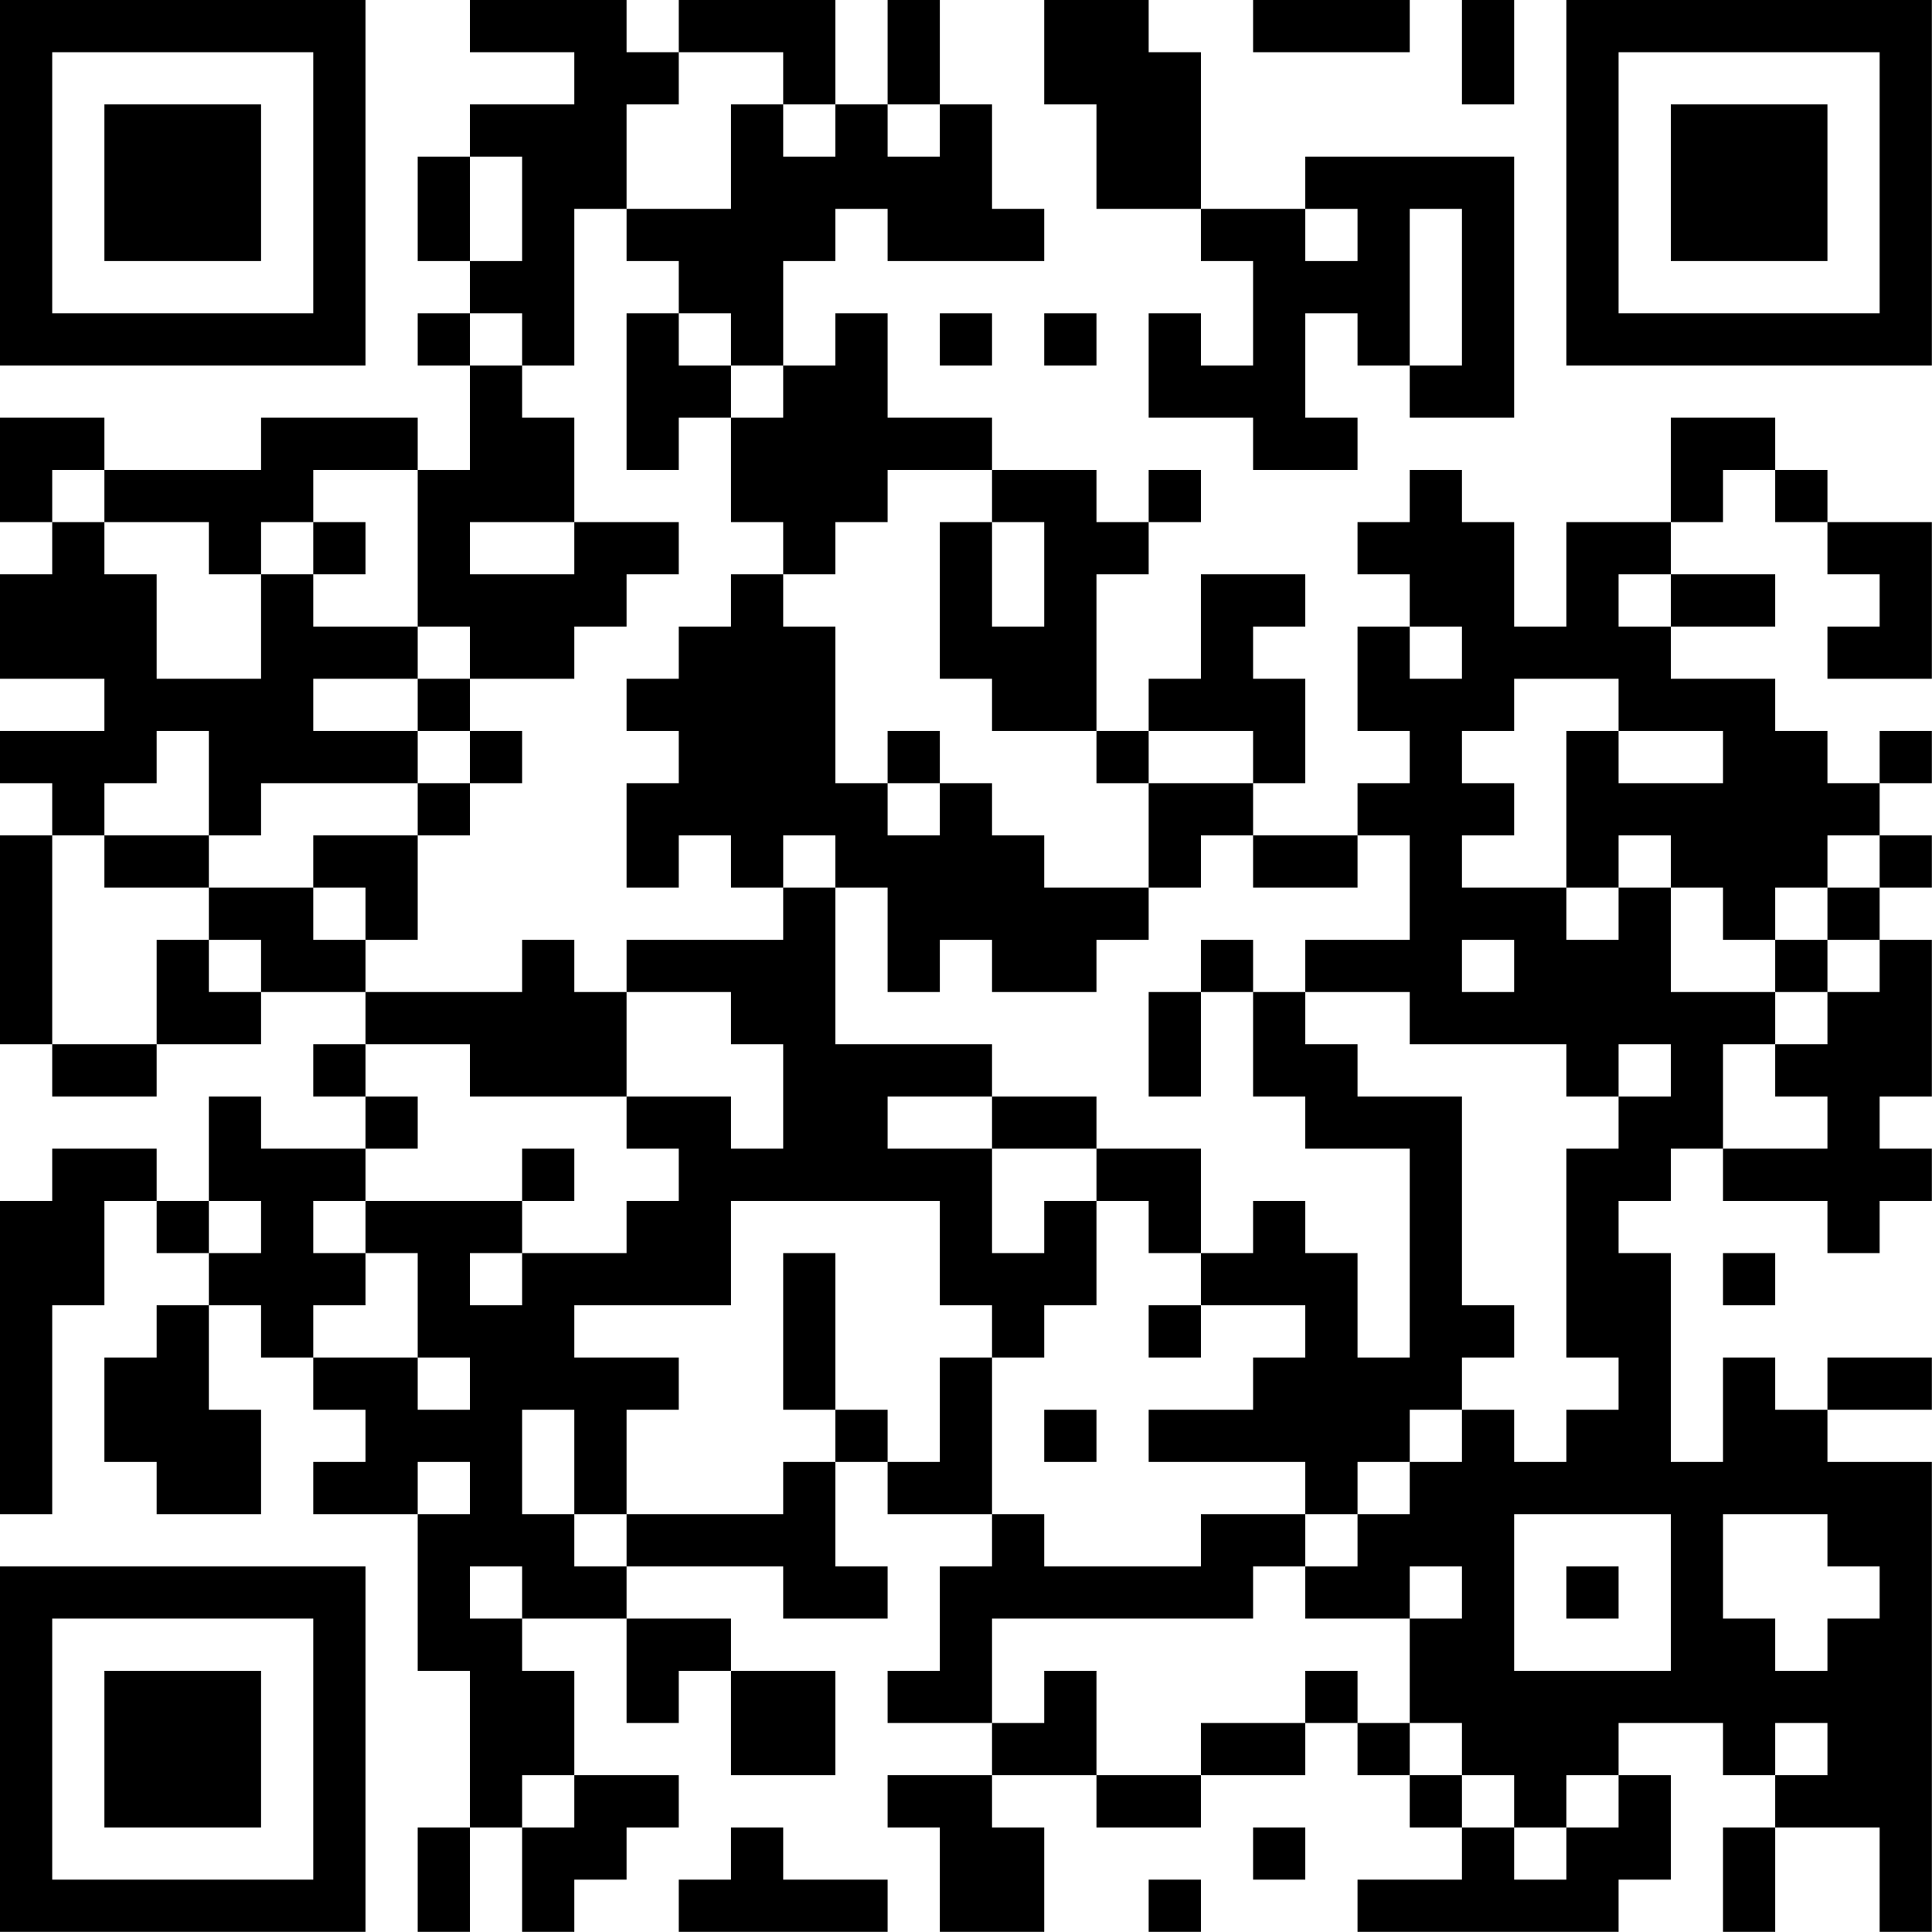 <?xml version="1.0" encoding="UTF-8"?>
<svg xmlns="http://www.w3.org/2000/svg" version="1.1" width="200" height="200" viewBox="0 0 200 200"><rect x="0" y="0" width="200" height="200" fill="#ffffff"/><g transform="scale(5.405)"><g transform="translate(0,0)"><path fill-rule="evenodd" d="M9 0L9 1L11 1L11 2L9 2L9 3L8 3L8 5L9 5L9 6L8 6L8 7L9 7L9 9L8 9L8 8L5 8L5 9L2 9L2 8L0 8L0 10L1 10L1 11L0 11L0 13L2 13L2 14L0 14L0 15L1 15L1 16L0 16L0 20L1 20L1 21L3 21L3 20L5 20L5 19L7 19L7 20L6 20L6 21L7 21L7 22L5 22L5 21L4 21L4 23L3 23L3 22L1 22L1 23L0 23L0 29L1 29L1 25L2 25L2 23L3 23L3 24L4 24L4 25L3 25L3 26L2 26L2 28L3 28L3 29L5 29L5 27L4 27L4 25L5 25L5 26L6 26L6 27L7 27L7 28L6 28L6 29L8 29L8 32L9 32L9 35L8 35L8 37L9 37L9 35L10 35L10 37L11 37L11 36L12 36L12 35L13 35L13 34L11 34L11 32L10 32L10 31L12 31L12 33L13 33L13 32L14 32L14 34L16 34L16 32L14 32L14 31L12 31L12 30L15 30L15 31L17 31L17 30L16 30L16 28L17 28L17 29L19 29L19 30L18 30L18 32L17 32L17 33L19 33L19 34L17 34L17 35L18 35L18 37L20 37L20 35L19 35L19 34L21 34L21 35L23 35L23 34L25 34L25 33L26 33L26 34L27 34L27 35L28 35L28 36L26 36L26 37L31 37L31 36L32 36L32 34L31 34L31 33L33 33L33 34L34 34L34 35L33 35L33 37L34 37L34 35L36 35L36 37L37 37L37 28L35 28L35 27L37 27L37 26L35 26L35 27L34 27L34 26L33 26L33 28L32 28L32 24L31 24L31 23L32 23L32 22L33 22L33 23L35 23L35 24L36 24L36 23L37 23L37 22L36 22L36 21L37 21L37 18L36 18L36 17L37 17L37 16L36 16L36 15L37 15L37 14L36 14L36 15L35 15L35 14L34 14L34 13L32 13L32 12L34 12L34 11L32 11L32 10L33 10L33 9L34 9L34 10L35 10L35 11L36 11L36 12L35 12L35 13L37 13L37 10L35 10L35 9L34 9L34 8L32 8L32 10L30 10L30 12L29 12L29 10L28 10L28 9L27 9L27 10L26 10L26 11L27 11L27 12L26 12L26 14L27 14L27 15L26 15L26 16L24 16L24 15L25 15L25 13L24 13L24 12L25 12L25 11L23 11L23 13L22 13L22 14L21 14L21 11L22 11L22 10L23 10L23 9L22 9L22 10L21 10L21 9L19 9L19 8L17 8L17 6L16 6L16 7L15 7L15 5L16 5L16 4L17 4L17 5L20 5L20 4L19 4L19 2L18 2L18 0L17 0L17 2L16 2L16 0L13 0L13 1L12 1L12 0ZM20 0L20 2L21 2L21 4L23 4L23 5L24 5L24 7L23 7L23 6L22 6L22 8L24 8L24 9L26 9L26 8L25 8L25 6L26 6L26 7L27 7L27 8L29 8L29 3L25 3L25 4L23 4L23 1L22 1L22 0ZM24 0L24 1L27 1L27 0ZM28 0L28 2L29 2L29 0ZM13 1L13 2L12 2L12 4L11 4L11 7L10 7L10 6L9 6L9 7L10 7L10 8L11 8L11 10L9 10L9 11L11 11L11 10L13 10L13 11L12 11L12 12L11 12L11 13L9 13L9 12L8 12L8 9L6 9L6 10L5 10L5 11L4 11L4 10L2 10L2 9L1 9L1 10L2 10L2 11L3 11L3 13L5 13L5 11L6 11L6 12L8 12L8 13L6 13L6 14L8 14L8 15L5 15L5 16L4 16L4 14L3 14L3 15L2 15L2 16L1 16L1 20L3 20L3 18L4 18L4 19L5 19L5 18L4 18L4 17L6 17L6 18L7 18L7 19L10 19L10 18L11 18L11 19L12 19L12 21L9 21L9 20L7 20L7 21L8 21L8 22L7 22L7 23L6 23L6 24L7 24L7 25L6 25L6 26L8 26L8 27L9 27L9 26L8 26L8 24L7 24L7 23L10 23L10 24L9 24L9 25L10 25L10 24L12 24L12 23L13 23L13 22L12 22L12 21L14 21L14 22L15 22L15 20L14 20L14 19L12 19L12 18L15 18L15 17L16 17L16 20L19 20L19 21L17 21L17 22L19 22L19 24L20 24L20 23L21 23L21 25L20 25L20 26L19 26L19 25L18 25L18 23L14 23L14 25L11 25L11 26L13 26L13 27L12 27L12 29L11 29L11 27L10 27L10 29L11 29L11 30L12 30L12 29L15 29L15 28L16 28L16 27L17 27L17 28L18 28L18 26L19 26L19 29L20 29L20 30L23 30L23 29L25 29L25 30L24 30L24 31L19 31L19 33L20 33L20 32L21 32L21 34L23 34L23 33L25 33L25 32L26 32L26 33L27 33L27 34L28 34L28 35L29 35L29 36L30 36L30 35L31 35L31 34L30 34L30 35L29 35L29 34L28 34L28 33L27 33L27 31L28 31L28 30L27 30L27 31L25 31L25 30L26 30L26 29L27 29L27 28L28 28L28 27L29 27L29 28L30 28L30 27L31 27L31 26L30 26L30 22L31 22L31 21L32 21L32 20L31 20L31 21L30 21L30 20L27 20L27 19L25 19L25 18L27 18L27 16L26 16L26 17L24 17L24 16L23 16L23 17L22 17L22 15L24 15L24 14L22 14L22 15L21 15L21 14L19 14L19 13L18 13L18 10L19 10L19 12L20 12L20 10L19 10L19 9L17 9L17 10L16 10L16 11L15 11L15 10L14 10L14 8L15 8L15 7L14 7L14 6L13 6L13 5L12 5L12 4L14 4L14 2L15 2L15 3L16 3L16 2L15 2L15 1ZM17 2L17 3L18 3L18 2ZM9 3L9 5L10 5L10 3ZM25 4L25 5L26 5L26 4ZM27 4L27 7L28 7L28 4ZM12 6L12 9L13 9L13 8L14 8L14 7L13 7L13 6ZM18 6L18 7L19 7L19 6ZM20 6L20 7L21 7L21 6ZM6 10L6 11L7 11L7 10ZM14 11L14 12L13 12L13 13L12 13L12 14L13 14L13 15L12 15L12 17L13 17L13 16L14 16L14 17L15 17L15 16L16 16L16 17L17 17L17 19L18 19L18 18L19 18L19 19L21 19L21 18L22 18L22 17L20 17L20 16L19 16L19 15L18 15L18 14L17 14L17 15L16 15L16 12L15 12L15 11ZM31 11L31 12L32 12L32 11ZM27 12L27 13L28 13L28 12ZM8 13L8 14L9 14L9 15L8 15L8 16L6 16L6 17L7 17L7 18L8 18L8 16L9 16L9 15L10 15L10 14L9 14L9 13ZM29 13L29 14L28 14L28 15L29 15L29 16L28 16L28 17L30 17L30 18L31 18L31 17L32 17L32 19L34 19L34 20L33 20L33 22L35 22L35 21L34 21L34 20L35 20L35 19L36 19L36 18L35 18L35 17L36 17L36 16L35 16L35 17L34 17L34 18L33 18L33 17L32 17L32 16L31 16L31 17L30 17L30 14L31 14L31 15L33 15L33 14L31 14L31 13ZM17 15L17 16L18 16L18 15ZM2 16L2 17L4 17L4 16ZM23 18L23 19L22 19L22 21L23 21L23 19L24 19L24 21L25 21L25 22L27 22L27 26L26 26L26 24L25 24L25 23L24 23L24 24L23 24L23 22L21 22L21 21L19 21L19 22L21 22L21 23L22 23L22 24L23 24L23 25L22 25L22 26L23 26L23 25L25 25L25 26L24 26L24 27L22 27L22 28L25 28L25 29L26 29L26 28L27 28L27 27L28 27L28 26L29 26L29 25L28 25L28 21L26 21L26 20L25 20L25 19L24 19L24 18ZM28 18L28 19L29 19L29 18ZM34 18L34 19L35 19L35 18ZM10 22L10 23L11 23L11 22ZM4 23L4 24L5 24L5 23ZM15 24L15 27L16 27L16 24ZM33 24L33 25L34 25L34 24ZM20 27L20 28L21 28L21 27ZM8 28L8 29L9 29L9 28ZM29 29L29 32L32 32L32 29ZM33 29L33 31L34 31L34 32L35 32L35 31L36 31L36 30L35 30L35 29ZM9 30L9 31L10 31L10 30ZM30 30L30 31L31 31L31 30ZM34 33L34 34L35 34L35 33ZM10 34L10 35L11 35L11 34ZM14 35L14 36L13 36L13 37L17 37L17 36L15 36L15 35ZM24 35L24 36L25 36L25 35ZM22 36L22 37L23 37L23 36ZM0 0L0 7L7 7L7 0ZM1 1L1 6L6 6L6 1ZM2 2L2 5L5 5L5 2ZM30 0L30 7L37 7L37 0ZM31 1L31 6L36 6L36 1ZM32 2L32 5L35 5L35 2ZM0 30L0 37L7 37L7 30ZM1 31L1 36L6 36L6 31ZM2 32L2 35L5 35L5 32Z" fill="#000000"/></g></g></svg>
